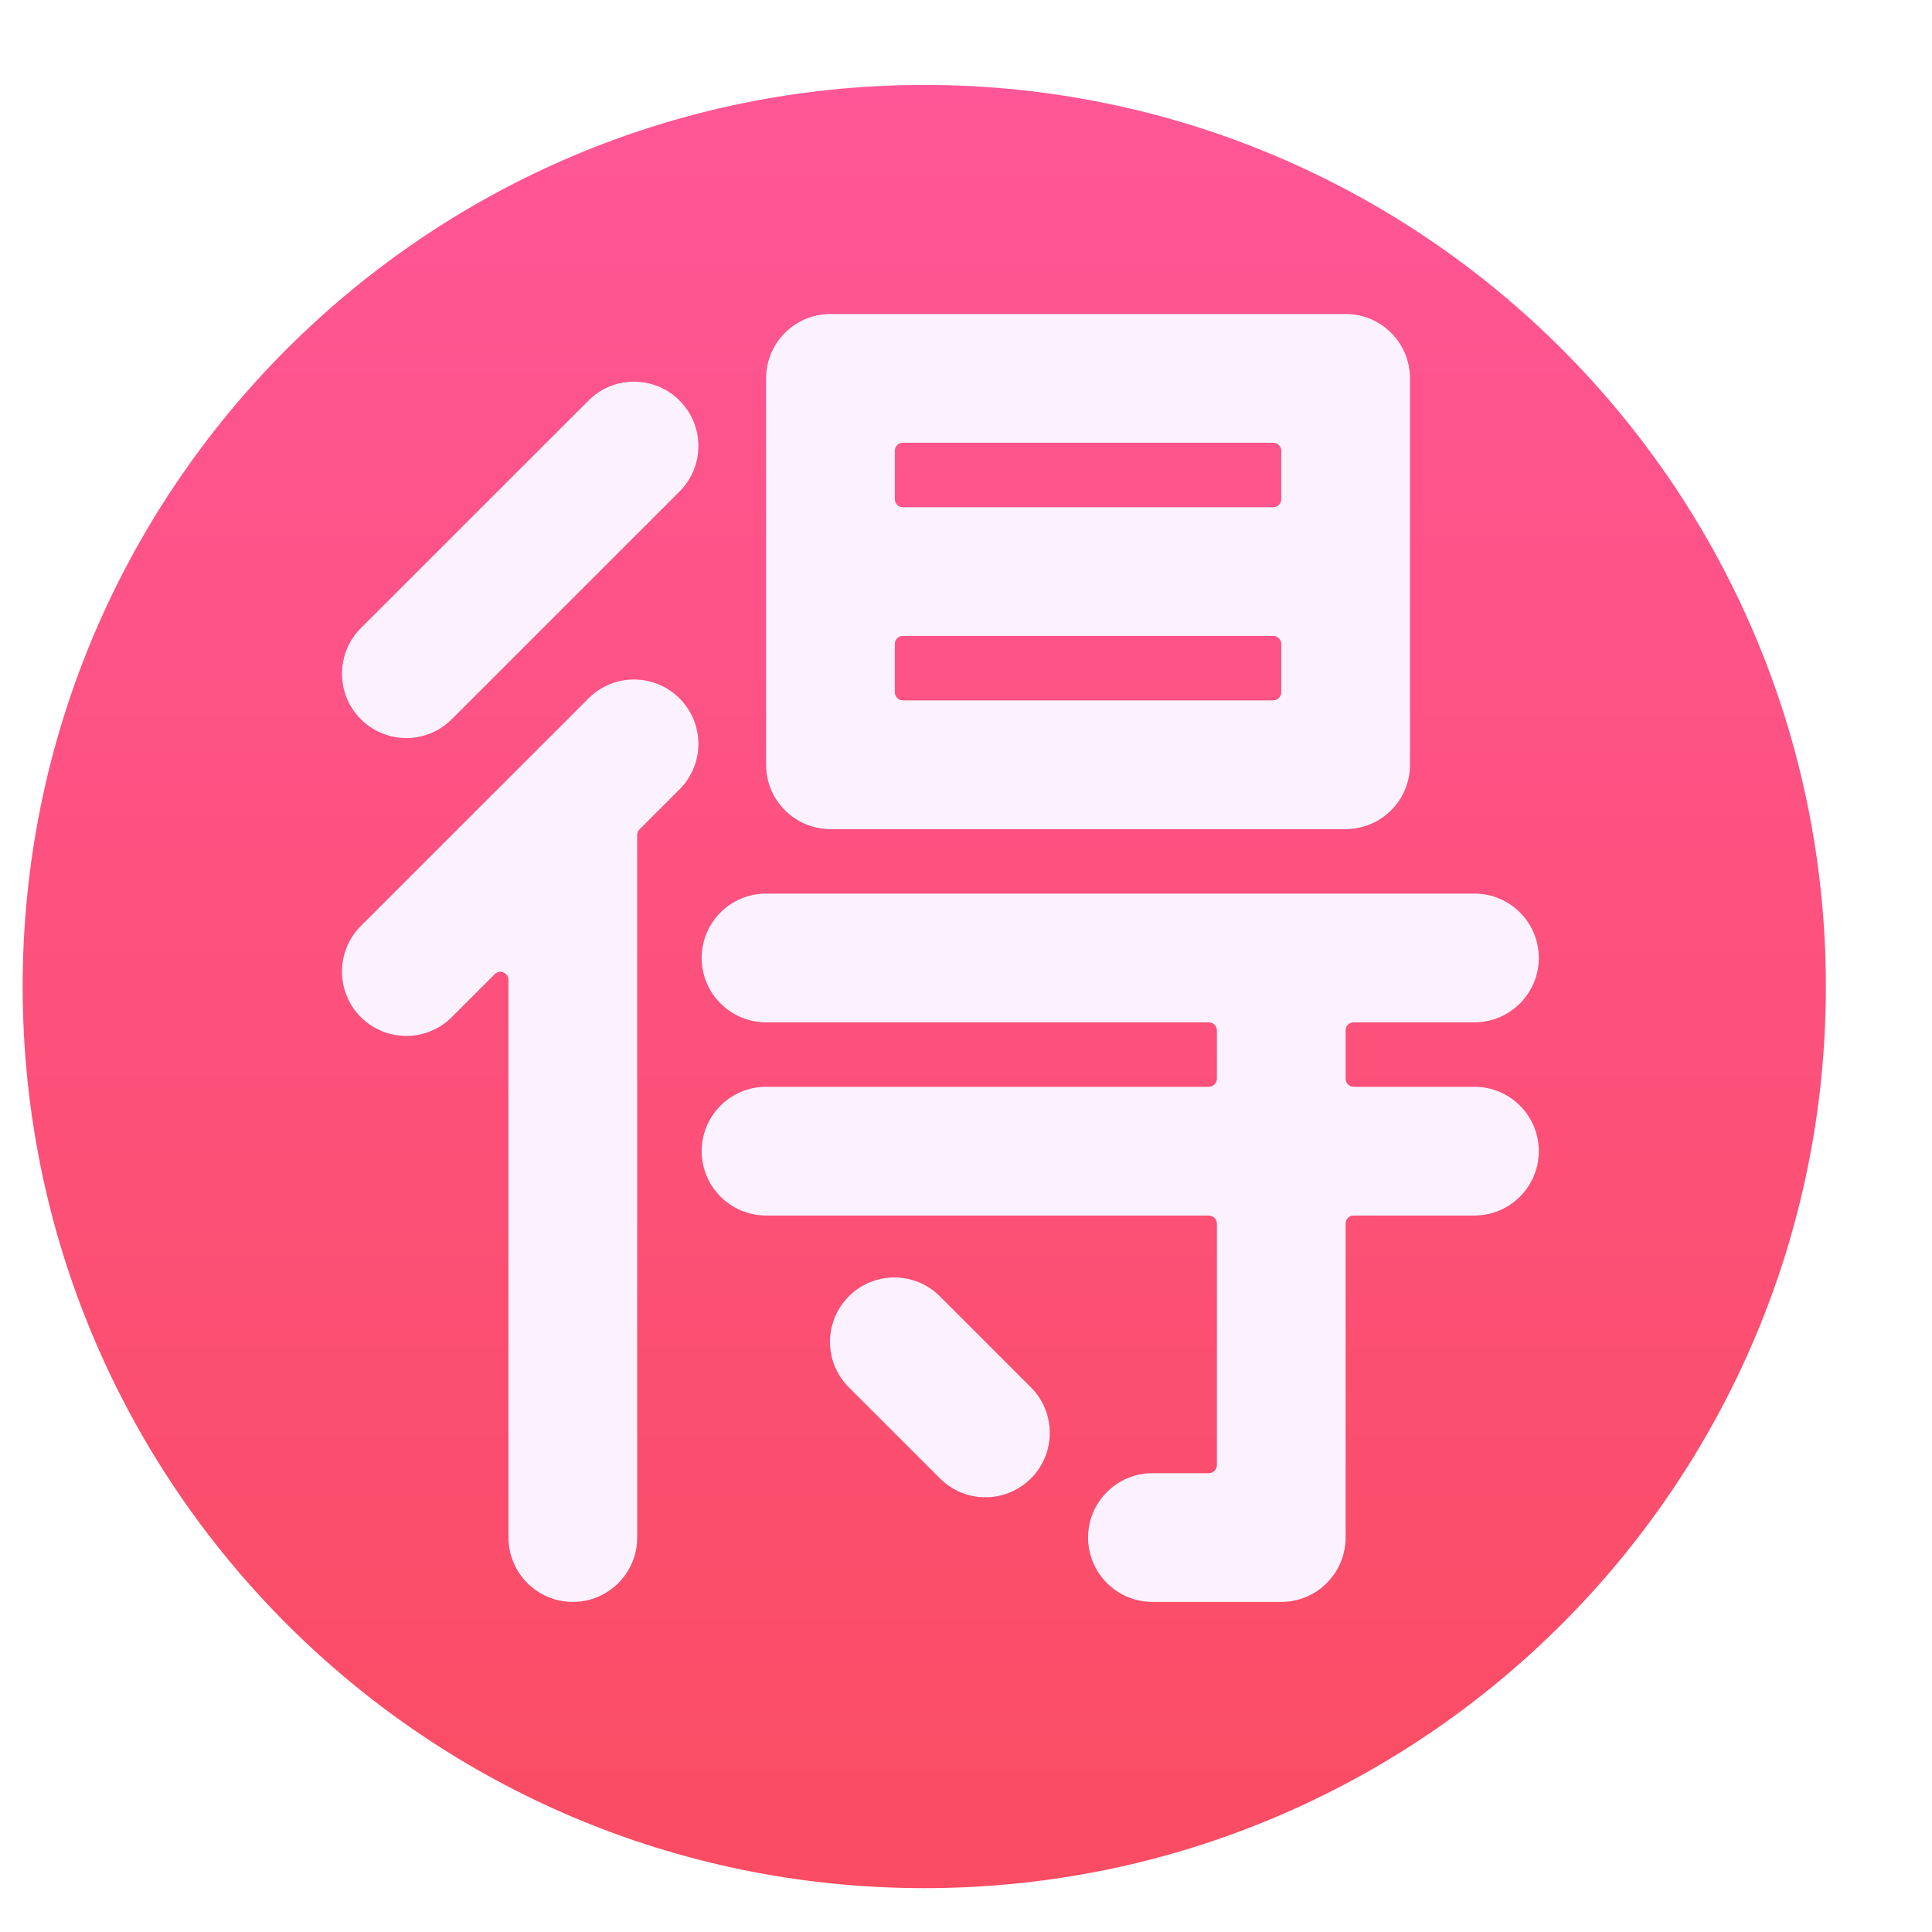 <svg viewBox="1 1 30 30" xmlns="http://www.w3.org/2000/svg">
<g filter="url(#filter0_iii_18590_2588)">
<path d="M15.602 30.069C23.334 30.069 29.602 23.801 29.602 16.069C29.602 8.337 23.334 2.069 15.602 2.069C7.87 2.069 1.602 8.337 1.602 16.069C1.602 23.801 7.87 30.069 15.602 30.069Z" fill="url(#paint0_linear_18590_2588)"/>
</g>
<g filter="url(#filter1_f_18590_2588)">
<path d="M12.895 6.875C12.895 6.323 13.343 5.875 13.895 5.875H21.895C22.447 5.875 22.895 6.323 22.895 6.875V12.875C22.895 13.427 22.447 13.875 21.895 13.875H13.895C13.343 13.875 12.895 13.427 12.895 12.875V6.875ZM20.77 10.875H15.02C14.951 10.875 14.895 10.931 14.895 11V11.75C14.895 11.819 14.951 11.875 15.02 11.875H20.77C20.839 11.875 20.895 11.819 20.895 11.75V11C20.895 10.931 20.839 10.875 20.77 10.875ZM14.895 8.75C14.895 8.819 14.951 8.875 15.02 8.875H20.77C20.839 8.875 20.895 8.819 20.895 8.75V8C20.895 7.931 20.839 7.875 20.77 7.875H15.02C14.951 7.875 14.895 7.931 14.895 8V8.75Z" fill="#E31F4E"/>
<path d="M6.602 12.168C6.212 11.778 6.212 11.145 6.602 10.754L10.138 7.219C10.528 6.828 11.161 6.828 11.552 7.219C11.943 7.609 11.943 8.242 11.552 8.633L8.016 12.168C7.626 12.559 6.993 12.559 6.602 12.168Z" fill="#E31F4E"/>
<path d="M8.895 16.217C8.895 16.105 8.76 16.049 8.682 16.128L8.016 16.794C7.626 17.184 6.993 17.184 6.602 16.794C6.212 16.403 6.212 15.77 6.602 15.379L10.138 11.844C10.528 11.453 11.161 11.453 11.552 11.844C11.943 12.234 11.943 12.867 11.552 13.258L10.932 13.878C10.908 13.902 10.895 13.933 10.895 13.967V24.875C10.895 25.427 10.447 25.875 9.895 25.875C9.343 25.875 8.895 25.427 8.895 24.875V16.217Z" fill="#E31F4E"/>
<path d="M15.595 21.129C15.204 20.738 14.571 20.738 14.18 21.129C13.79 21.52 13.79 22.153 14.18 22.543L15.595 23.957C15.985 24.348 16.618 24.348 17.009 23.957C17.399 23.567 17.399 22.934 17.009 22.543L15.595 21.129Z" fill="#E31F4E"/>
<path d="M12.895 14.875C12.343 14.875 11.895 15.323 11.895 15.875C11.895 16.427 12.343 16.875 12.895 16.875H19.77C19.839 16.875 19.895 16.931 19.895 17V17.75C19.895 17.819 19.839 17.875 19.77 17.875H12.895C12.343 17.875 11.895 18.323 11.895 18.875C11.895 19.427 12.343 19.875 12.895 19.875H19.77C19.839 19.875 19.895 19.931 19.895 20V23.75C19.895 23.819 19.839 23.875 19.77 23.875H18.895C18.343 23.875 17.895 24.323 17.895 24.875C17.895 25.427 18.343 25.875 18.895 25.875H20.895C21.447 25.875 21.895 25.427 21.895 24.875V20C21.895 19.931 21.951 19.875 22.02 19.875H23.895C24.447 19.875 24.895 19.427 24.895 18.875C24.895 18.323 24.447 17.875 23.895 17.875H22.02C21.951 17.875 21.895 17.819 21.895 17.75V17C21.895 16.931 21.951 16.875 22.02 16.875H23.895C24.447 16.875 24.895 16.427 24.895 15.875C24.895 15.323 24.447 14.875 23.895 14.875H12.895Z" fill="#E31F4E"/>
</g>
<g filter="url(#filter2_ii_18590_2588)">
<path d="M12.895 6.875C12.895 6.323 13.343 5.875 13.895 5.875H21.895C22.447 5.875 22.895 6.323 22.895 6.875V12.875C22.895 13.427 22.447 13.875 21.895 13.875H13.895C13.343 13.875 12.895 13.427 12.895 12.875V6.875ZM20.77 10.875H15.02C14.951 10.875 14.895 10.931 14.895 11V11.75C14.895 11.819 14.951 11.875 15.02 11.875H20.77C20.839 11.875 20.895 11.819 20.895 11.75V11C20.895 10.931 20.839 10.875 20.77 10.875ZM14.895 8.75C14.895 8.819 14.951 8.875 15.02 8.875H20.77C20.839 8.875 20.895 8.819 20.895 8.75V8C20.895 7.931 20.839 7.875 20.77 7.875H15.02C14.951 7.875 14.895 7.931 14.895 8V8.75Z" fill="#FCF2FF"/>
<path d="M6.602 12.168C6.212 11.778 6.212 11.145 6.602 10.754L10.138 7.219C10.528 6.828 11.161 6.828 11.552 7.219C11.943 7.609 11.943 8.242 11.552 8.633L8.016 12.168C7.626 12.559 6.993 12.559 6.602 12.168Z" fill="#FCF2FF"/>
<path d="M8.895 16.217C8.895 16.105 8.76 16.049 8.682 16.128L8.016 16.794C7.626 17.184 6.993 17.184 6.602 16.794C6.212 16.403 6.212 15.77 6.602 15.379L10.138 11.844C10.528 11.453 11.161 11.453 11.552 11.844C11.943 12.234 11.943 12.867 11.552 13.258L10.932 13.878C10.908 13.902 10.895 13.933 10.895 13.967V24.875C10.895 25.427 10.447 25.875 9.895 25.875C9.343 25.875 8.895 25.427 8.895 24.875V16.217Z" fill="#FCF2FF"/>
<path d="M15.595 21.129C15.204 20.738 14.571 20.738 14.18 21.129C13.79 21.52 13.79 22.153 14.18 22.543L15.595 23.957C15.985 24.348 16.618 24.348 17.009 23.957C17.399 23.567 17.399 22.934 17.009 22.543L15.595 21.129Z" fill="#FCF2FF"/>
<path d="M12.895 14.875C12.343 14.875 11.895 15.323 11.895 15.875C11.895 16.427 12.343 16.875 12.895 16.875H19.77C19.839 16.875 19.895 16.931 19.895 17V17.75C19.895 17.819 19.839 17.875 19.77 17.875H12.895C12.343 17.875 11.895 18.323 11.895 18.875C11.895 19.427 12.343 19.875 12.895 19.875H19.77C19.839 19.875 19.895 19.931 19.895 20V23.75C19.895 23.819 19.839 23.875 19.77 23.875H18.895C18.343 23.875 17.895 24.323 17.895 24.875C17.895 25.427 18.343 25.875 18.895 25.875H20.895C21.447 25.875 21.895 25.427 21.895 24.875V20C21.895 19.931 21.951 19.875 22.02 19.875H23.895C24.447 19.875 24.895 19.427 24.895 18.875C24.895 18.323 24.447 17.875 23.895 17.875H22.02C21.951 17.875 21.895 17.819 21.895 17.75V17C21.895 16.931 21.951 16.875 22.02 16.875H23.895C24.447 16.875 24.895 16.427 24.895 15.875C24.895 15.323 24.447 14.875 23.895 14.875H12.895Z" fill="#FCF2FF"/>
</g>
<defs>
<filter id="filter0_iii_18590_2588" x="-0.148" y="0.569" width="31.25" height="31.25" filterUnits="userSpaceOnUse" color-interpolation-filters="sRGB">
<feFlood flood-opacity="0" result="BackgroundImageFix"/>
<feBlend mode="normal" in="SourceGraphic" in2="BackgroundImageFix" result="shape"/>
<feColorMatrix in="SourceAlpha" type="matrix" values="0 0 0 0 0 0 0 0 0 0 0 0 0 0 0 0 0 0 127 0" result="hardAlpha"/>
<feOffset dx="-1.75" dy="1.75"/>
<feGaussianBlur stdDeviation="1"/>
<feComposite in2="hardAlpha" operator="arithmetic" k2="-1" k3="1"/>
<feColorMatrix type="matrix" values="0 0 0 0 1 0 0 0 0 0.467 0 0 0 0 0.671 0 0 0 1 0"/>
<feBlend mode="normal" in2="shape" result="effect1_innerShadow_18590_2588"/>
<feColorMatrix in="SourceAlpha" type="matrix" values="0 0 0 0 0 0 0 0 0 0 0 0 0 0 0 0 0 0 127 0" result="hardAlpha"/>
<feOffset dx="1.5"/>
<feGaussianBlur stdDeviation="1.5"/>
<feComposite in2="hardAlpha" operator="arithmetic" k2="-1" k3="1"/>
<feColorMatrix type="matrix" values="0 0 0 0 0.878 0 0 0 0 0.157 0 0 0 0 0.282 0 0 0 1 0"/>
<feBlend mode="normal" in2="effect1_innerShadow_18590_2588" result="effect2_innerShadow_18590_2588"/>
<feColorMatrix in="SourceAlpha" type="matrix" values="0 0 0 0 0 0 0 0 0 0 0 0 0 0 0 0 0 0 127 0" result="hardAlpha"/>
<feOffset dy="-1.5"/>
<feGaussianBlur stdDeviation="1.5"/>
<feComposite in2="hardAlpha" operator="arithmetic" k2="-1" k3="1"/>
<feColorMatrix type="matrix" values="0 0 0 0 0.882 0 0 0 0 0.118 0 0 0 0 0.322 0 0 0 1 0"/>
<feBlend mode="normal" in2="effect2_innerShadow_18590_2588" result="effect3_innerShadow_18590_2588"/>
</filter>
<filter id="filter1_f_18590_2588" x="5.309" y="4.875" width="20.586" height="22" filterUnits="userSpaceOnUse" color-interpolation-filters="sRGB">
<feFlood flood-opacity="0" result="BackgroundImageFix"/>
<feBlend mode="normal" in="SourceGraphic" in2="BackgroundImageFix" result="shape"/>
<feGaussianBlur stdDeviation="0.5" result="effect1_foregroundBlur_18590_2588"/>
</filter>
<filter id="filter2_ii_18590_2588" x="5.909" y="5.475" width="19.386" height="20.8" filterUnits="userSpaceOnUse" color-interpolation-filters="sRGB">
<feFlood flood-opacity="0" result="BackgroundImageFix"/>
<feBlend mode="normal" in="SourceGraphic" in2="BackgroundImageFix" result="shape"/>
<feColorMatrix in="SourceAlpha" type="matrix" values="0 0 0 0 0 0 0 0 0 0 0 0 0 0 0 0 0 0 127 0" result="hardAlpha"/>
<feOffset dx="-0.4" dy="0.4"/>
<feGaussianBlur stdDeviation="0.375"/>
<feComposite in2="hardAlpha" operator="arithmetic" k2="-1" k3="1"/>
<feColorMatrix type="matrix" values="0 0 0 0 0.914 0 0 0 0 0.886 0 0 0 0 0.969 0 0 0 1 0"/>
<feBlend mode="normal" in2="shape" result="effect1_innerShadow_18590_2588"/>
<feColorMatrix in="SourceAlpha" type="matrix" values="0 0 0 0 0 0 0 0 0 0 0 0 0 0 0 0 0 0 127 0" result="hardAlpha"/>
<feOffset dx="0.4" dy="-0.4"/>
<feGaussianBlur stdDeviation="0.2"/>
<feComposite in2="hardAlpha" operator="arithmetic" k2="-1" k3="1"/>
<feColorMatrix type="matrix" values="0 0 0 0 1 0 0 0 0 0.988 0 0 0 0 1 0 0 0 1 0"/>
<feBlend mode="normal" in2="effect1_innerShadow_18590_2588" result="effect2_innerShadow_18590_2588"/>
</filter>
<linearGradient id="paint0_linear_18590_2588" x1="15.602" y1="2.069" x2="15.602" y2="30.069" gradientUnits="userSpaceOnUse">
<stop stop-color="#FF5697"/>
<stop offset="1" stop-color="#FA4C62"/>
</linearGradient>
</defs>
</svg>
